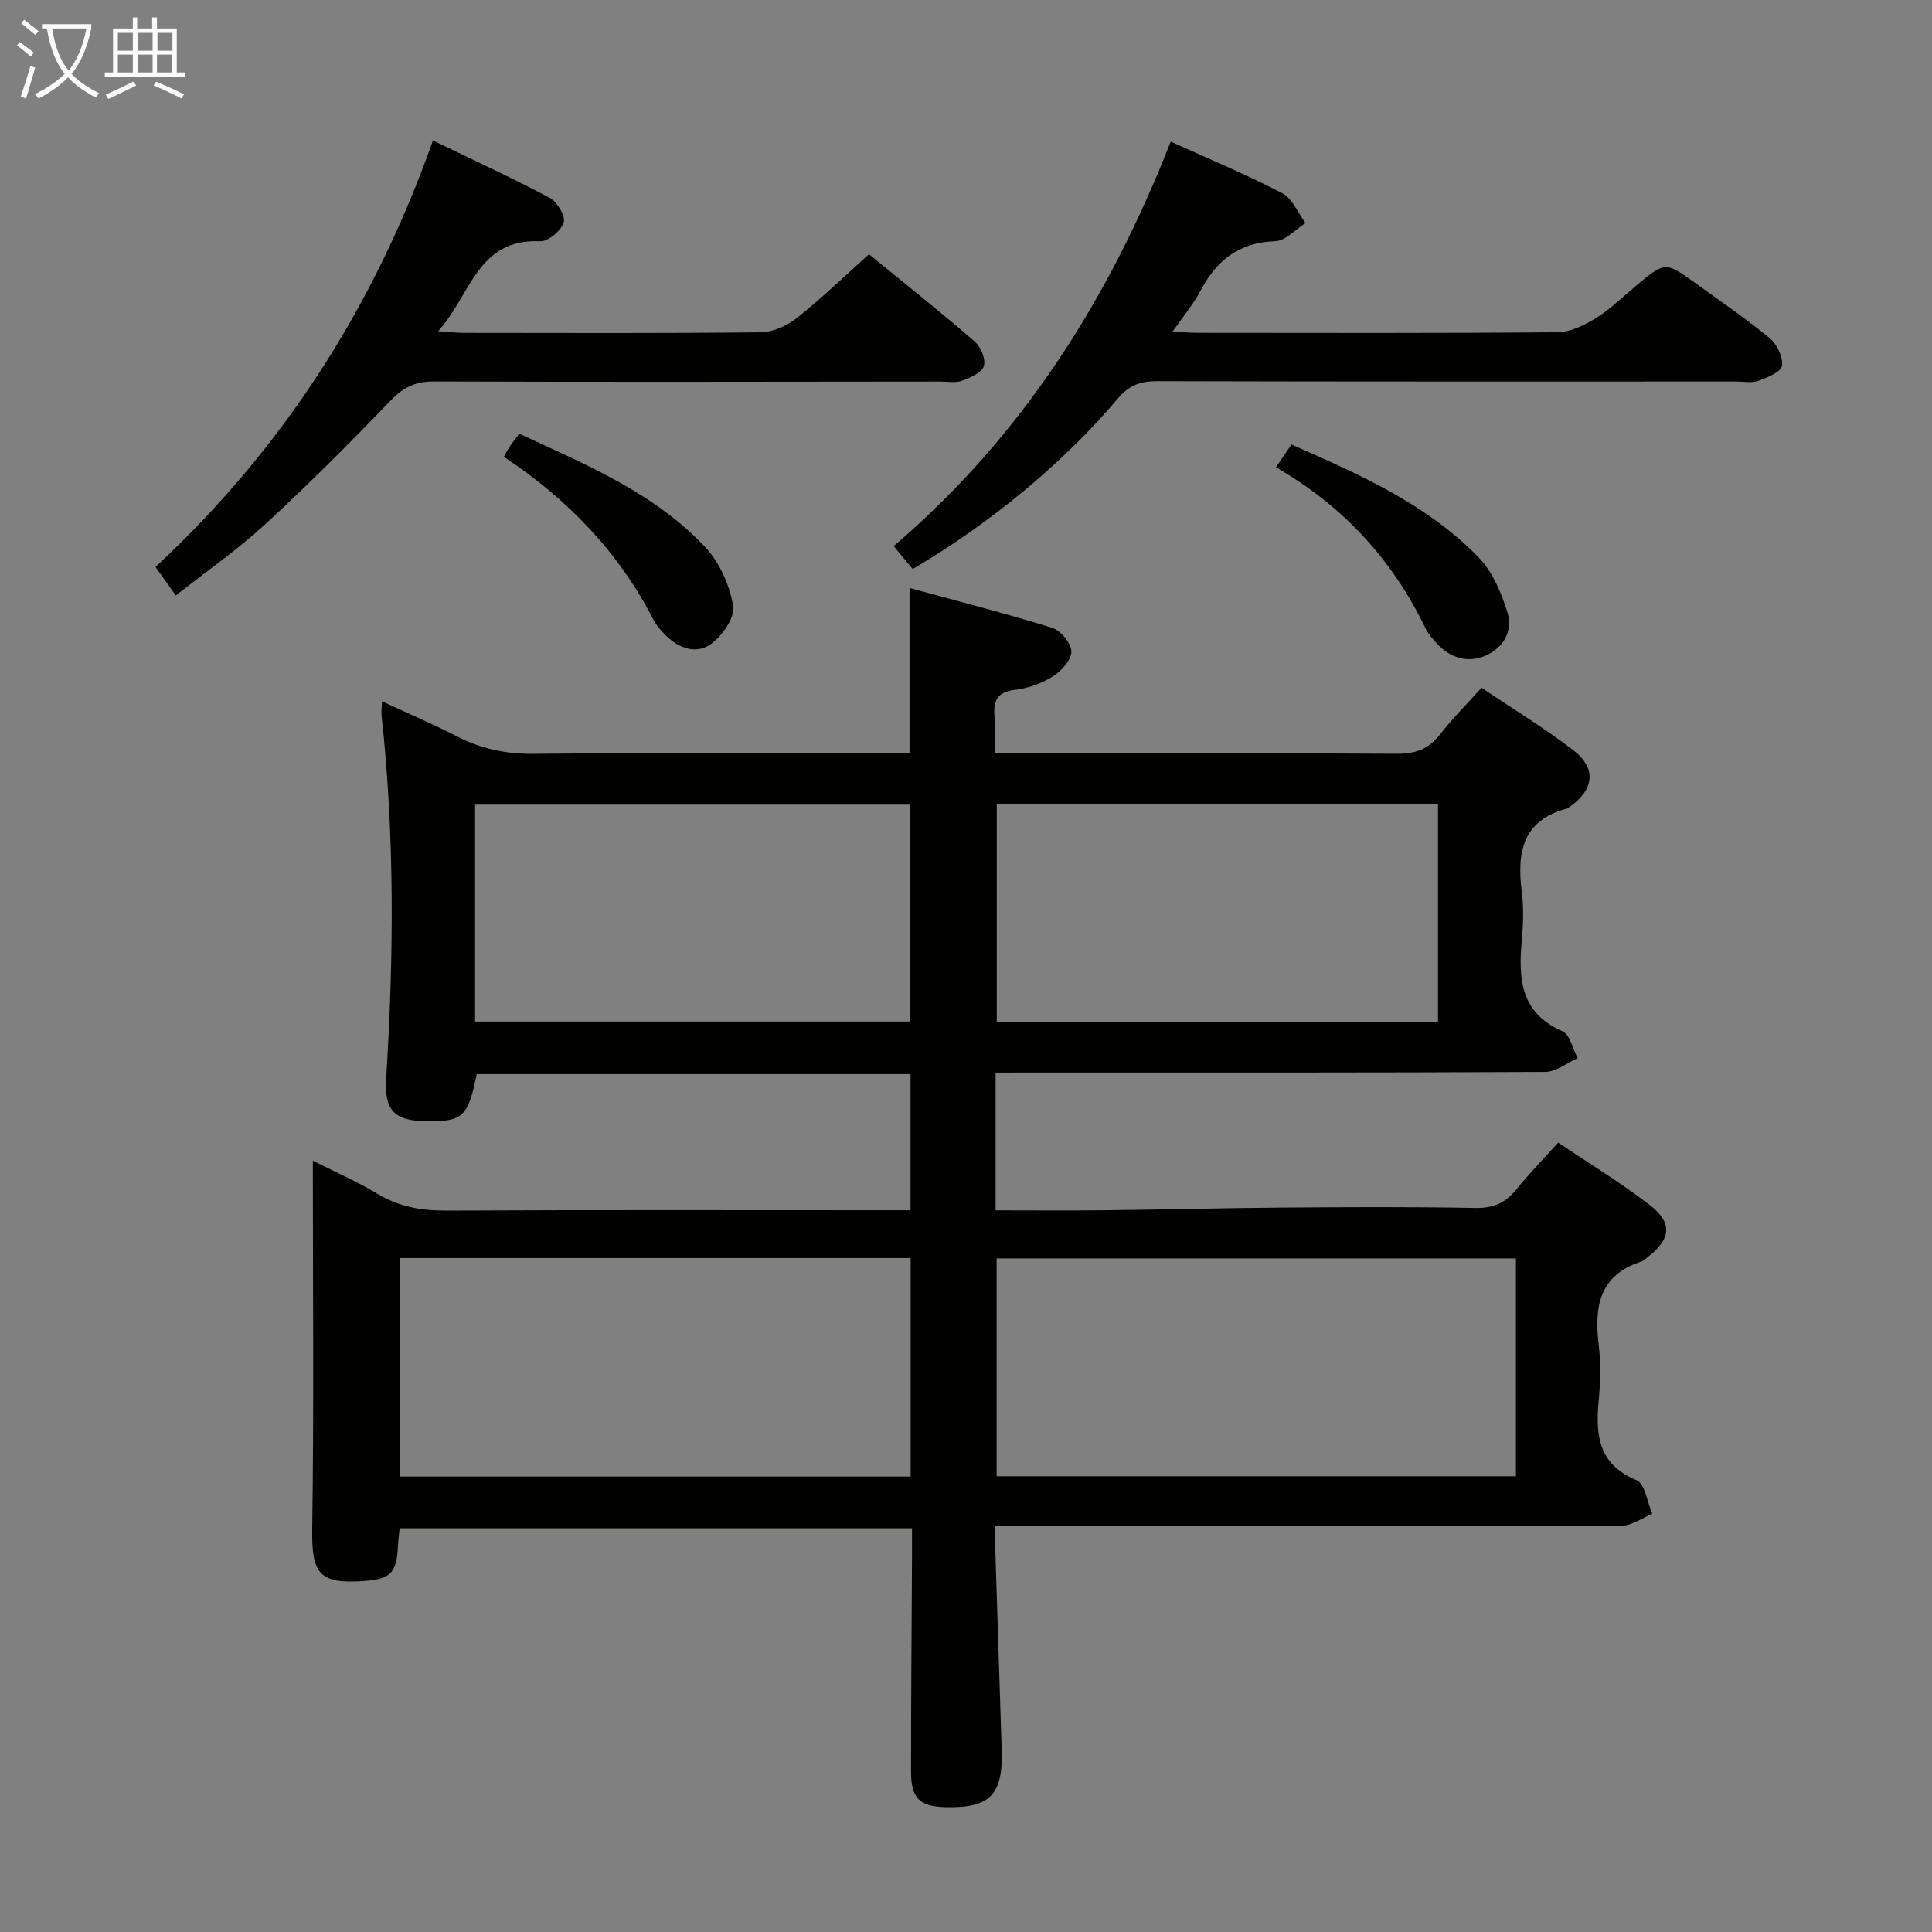 <svg enable-background="new 0 0 400 400" viewBox="0 0 400 400" xmlns="http://www.w3.org/2000/svg"><rect x="0" y="0" width="400" height="400" fill="#808080" stroke="none"/><g fill="#010100"><path d="m206.13 222.07v28.52c7.69 0 15.27.07 22.86-.02 12.15-.14 24.29-.46 36.44-.55 13.33-.1 26.67-.18 39.99.08 3.72.07 6.26-1.03 8.52-3.84 2.6-3.23 5.52-6.2 8.67-9.7 6.42 4.33 12.94 8.3 18.95 12.93 4.83 3.72 4.4 7.05-.52 10.87-.39.31-.78.7-1.23.84-8.72 2.79-9.76 9.36-8.82 17.21.45 3.78.37 7.68.01 11.48-.68 7.16-.15 13.28 7.84 16.58 1.74.72 2.19 4.55 3.24 6.95-2.11.86-4.22 2.46-6.34 2.46-41 .15-81.99.11-122.99.11-1.98 0-3.97 0-6.69 0 0 1.86-.04 3.45.01 5.03.43 13.81.9 27.61 1.32 41.42.28 9.21-2.5 11.97-11.67 11.72-5.33-.15-7.1-1.81-7.1-7.36-.01-14.83.13-29.66.2-44.49.01-1.82 0-3.64 0-5.89-35.44 0-70.63 0-106.07 0-.11 1.13-.29 2.25-.34 3.38-.26 5.94-1.45 7.18-7.39 7.56-9 .59-10.51-1.69-10.38-10.78.37-25.09.13-50.18.13-76.28 5.01 2.54 9.35 4.42 13.36 6.85 4.46 2.7 9.09 3.52 14.25 3.49 30-.15 60-.07 89.99-.07h6.15c0-9.69 0-18.76 0-28.18-30.05 0-59.95 0-89.83 0-1.75 8.81-2.88 9.86-10.44 9.76-6.57-.09-8.71-2.24-8.3-8.83 1.57-25.12 1.79-50.22-.96-75.29-.07-.64.05-1.3.11-2.82 5.44 2.52 10.55 4.7 15.47 7.23 4.99 2.57 10.07 3.68 15.75 3.63 24.16-.23 48.33-.1 72.49-.1h5.5c0-11.35 0-22.25 0-34.24 9.95 2.73 19.82 5.24 29.53 8.26 1.76.55 3.93 3.16 3.97 4.87.04 1.72-2 4.03-3.74 5.13-2.32 1.47-5.17 2.52-7.89 2.83-3.86.44-4.57 2.4-4.26 5.7.21 2.28.04 4.59.04 7.45h5.72c25.83 0 51.66-.08 77.49.09 3.84.03 6.59-.94 8.95-3.98 2.54-3.27 5.49-6.21 8.62-9.69 6.43 4.34 12.95 8.31 18.99 12.93 4.9 3.75 4.32 8.23-.84 11.79-.14.09-.26.24-.41.28-9.24 2.4-10.45 9.06-9.42 17.19.42 3.28.32 6.68.02 9.99-.72 7.91-.41 15.08 8.39 18.93 1.57.69 2.14 3.65 3.17 5.57-2.23.99-4.46 2.84-6.69 2.86-35.83.18-71.66.13-107.49.13-1.92.01-3.89.01-6.33.01zm107.73 38.47c-36.19 0-71.87 0-107.52 0v45.11h107.52c0-15.13 0-29.92 0-45.11zm-125.32-.07c-35.33 0-70.37 0-105.76 0v45.24h105.76c0-15.16 0-30.05 0-45.24zm109.18-48.9c0-15.13 0-30 0-45.06-30.63 0-60.99 0-91.35 0v45.06zm-199.36-.07h90.07c0-15.2 0-30.08 0-44.91-30.29 0-60.19 0-90.07 0z"/><path d="m242.38 29.32c8.07 3.66 15.75 6.84 23.1 10.68 2.11 1.1 3.23 4.07 4.81 6.19-2.09 1.31-4.15 3.68-6.29 3.75-7.5.25-12.14 3.97-15.46 10.28-1.45 2.76-3.52 5.19-5.76 8.42 2.1.11 3.65.27 5.19.27 24.83.02 49.66.1 74.49-.12 2.68-.02 5.58-1.46 7.95-2.92 2.95-1.82 5.47-4.33 8.15-6.57 6.21-5.19 6.21-5.21 12.57-.6 5.12 3.71 10.37 7.27 15.23 11.29 1.52 1.25 2.84 3.95 2.58 5.74-.19 1.29-3.06 2.44-4.92 3.13-1.32.49-2.96.13-4.46.13-40 0-79.99.04-119.99-.07-3.44-.01-5.81.83-8.1 3.55-11.17 13.3-26.75 26.12-42.51 35.34-1.14-1.38-2.36-2.85-3.93-4.75 26.51-22.65 44.53-50.99 57.35-83.74z"/><path d="m179.92 52.64c7.54 6.17 14.83 11.96 21.86 18.05 1.27 1.1 2.36 3.69 1.92 5.09-.43 1.38-2.79 2.41-4.51 3.05-1.32.49-2.96.17-4.46.17-34.99.03-69.98.11-104.98-.02-3.86-.01-6.31 1.29-8.93 4.01-8.42 8.75-17 17.36-25.94 25.58-5.71 5.25-12.14 9.72-18.48 14.72-1.51-2.12-2.74-3.86-4.2-5.91 26.3-24.46 45.17-53.67 57.44-88.29 8.24 3.99 16.32 7.7 24.16 11.87 1.55.82 3.32 3.78 2.91 5.09-.54 1.71-3.22 3.98-4.88 3.9-12.98-.61-14.33 11.09-21.11 18.62 2.5.17 3.89.35 5.29.35 20.5.02 40.99.11 61.49-.12 2.51-.03 5.4-1.32 7.41-2.91 5.07-4.01 9.75-8.54 15.01-13.25z"/><path d="m104.32 94.58c.57-1.02.85-1.61 1.22-2.15.56-.81 1.17-1.57 1.97-2.63 13.85 6.41 27.95 12.22 38.53 23.51 2.97 3.17 5.03 7.87 5.76 12.17.4 2.37-2.26 6.15-4.59 7.85-3.04 2.21-6.71.91-9.44-1.84-.93-.94-1.85-1.97-2.45-3.13-7.16-13.95-17.63-24.9-31-33.78z"/><path d="m264.17 96.75c1.28-1.87 2.11-3.1 3.21-4.72 13.88 6.11 27.86 12.21 38.69 23.3 2.93 3 4.79 7.43 6.05 11.54 1.17 3.81-.94 7.38-4.67 8.92-3.65 1.52-7.2.44-9.95-2.55-.89-.97-1.81-2-2.37-3.17-6.82-14.14-16.95-25.26-30.96-33.32z"/></g><path d="m6.4 11.7c-1-.8-1.9-1.6-2.9-2.3l.6-.7c.9.7 1.9 1.4 2.9 2.2zm-2.1 8.3c.7-2.1 1.4-4.2 2-6.4.2.1.6.3 1 .4-.7 2.3-1.3 4.4-1.9 6.4zm3-12.8c-1.1-.9-2.1-1.7-2.9-2.4l.6-.7c1 .8 2 1.5 3 2.4zm1.4-1.3v-.9h10.2v.9c-.9 4.2-2.3 7.3-4.1 9.4 1.3 1.4 3.2 2.7 5.7 4-.2.2-.4.5-.7.9-2.5-1.4-4.4-2.7-5.7-4.2-1.4 1.5-3.5 3-6.1 4.4 0 0 0 0-.1-.1-.3-.4-.5-.7-.7-.8 2.7-1.3 4.7-2.8 6.2-4.2-1.8-2.2-3-5.3-3.7-9.4zm9.2 0h-7.1c.6 3.8 1.7 6.7 3.4 8.7 1.7-2 2.9-4.8 3.7-8.7z" fill="#fafbfa"/><path d="m31.6 3.6h.9v2.3h4.1v9.1h1.7v.9h-16.6v-.9h1.7v-9.1h4.1v-2.3h.9v2.3h3.1v-2.3zm-4 13.3.6.8c-1.9.9-3.8 1.9-5.8 2.8-.2-.3-.3-.6-.5-.9 2-.9 3.9-1.8 5.7-2.7zm-3.2-10.1v3.7h3.1v-3.7zm0 4.5v3.7h3.1v-3.7zm4.1-4.5v3.7h3.1v-3.7zm0 4.5v3.7h3.1v-3.7zm9.1 9.1c-2.1-1.1-4.1-2-5.8-2.7l.5-.8c2.2.9 4.1 1.8 5.8 2.6zm-1.9-13.6h-3.1v3.7h3.1zm-3.2 4.5v3.7h3.1v-3.7z" fill="#fafbfa"/></svg>